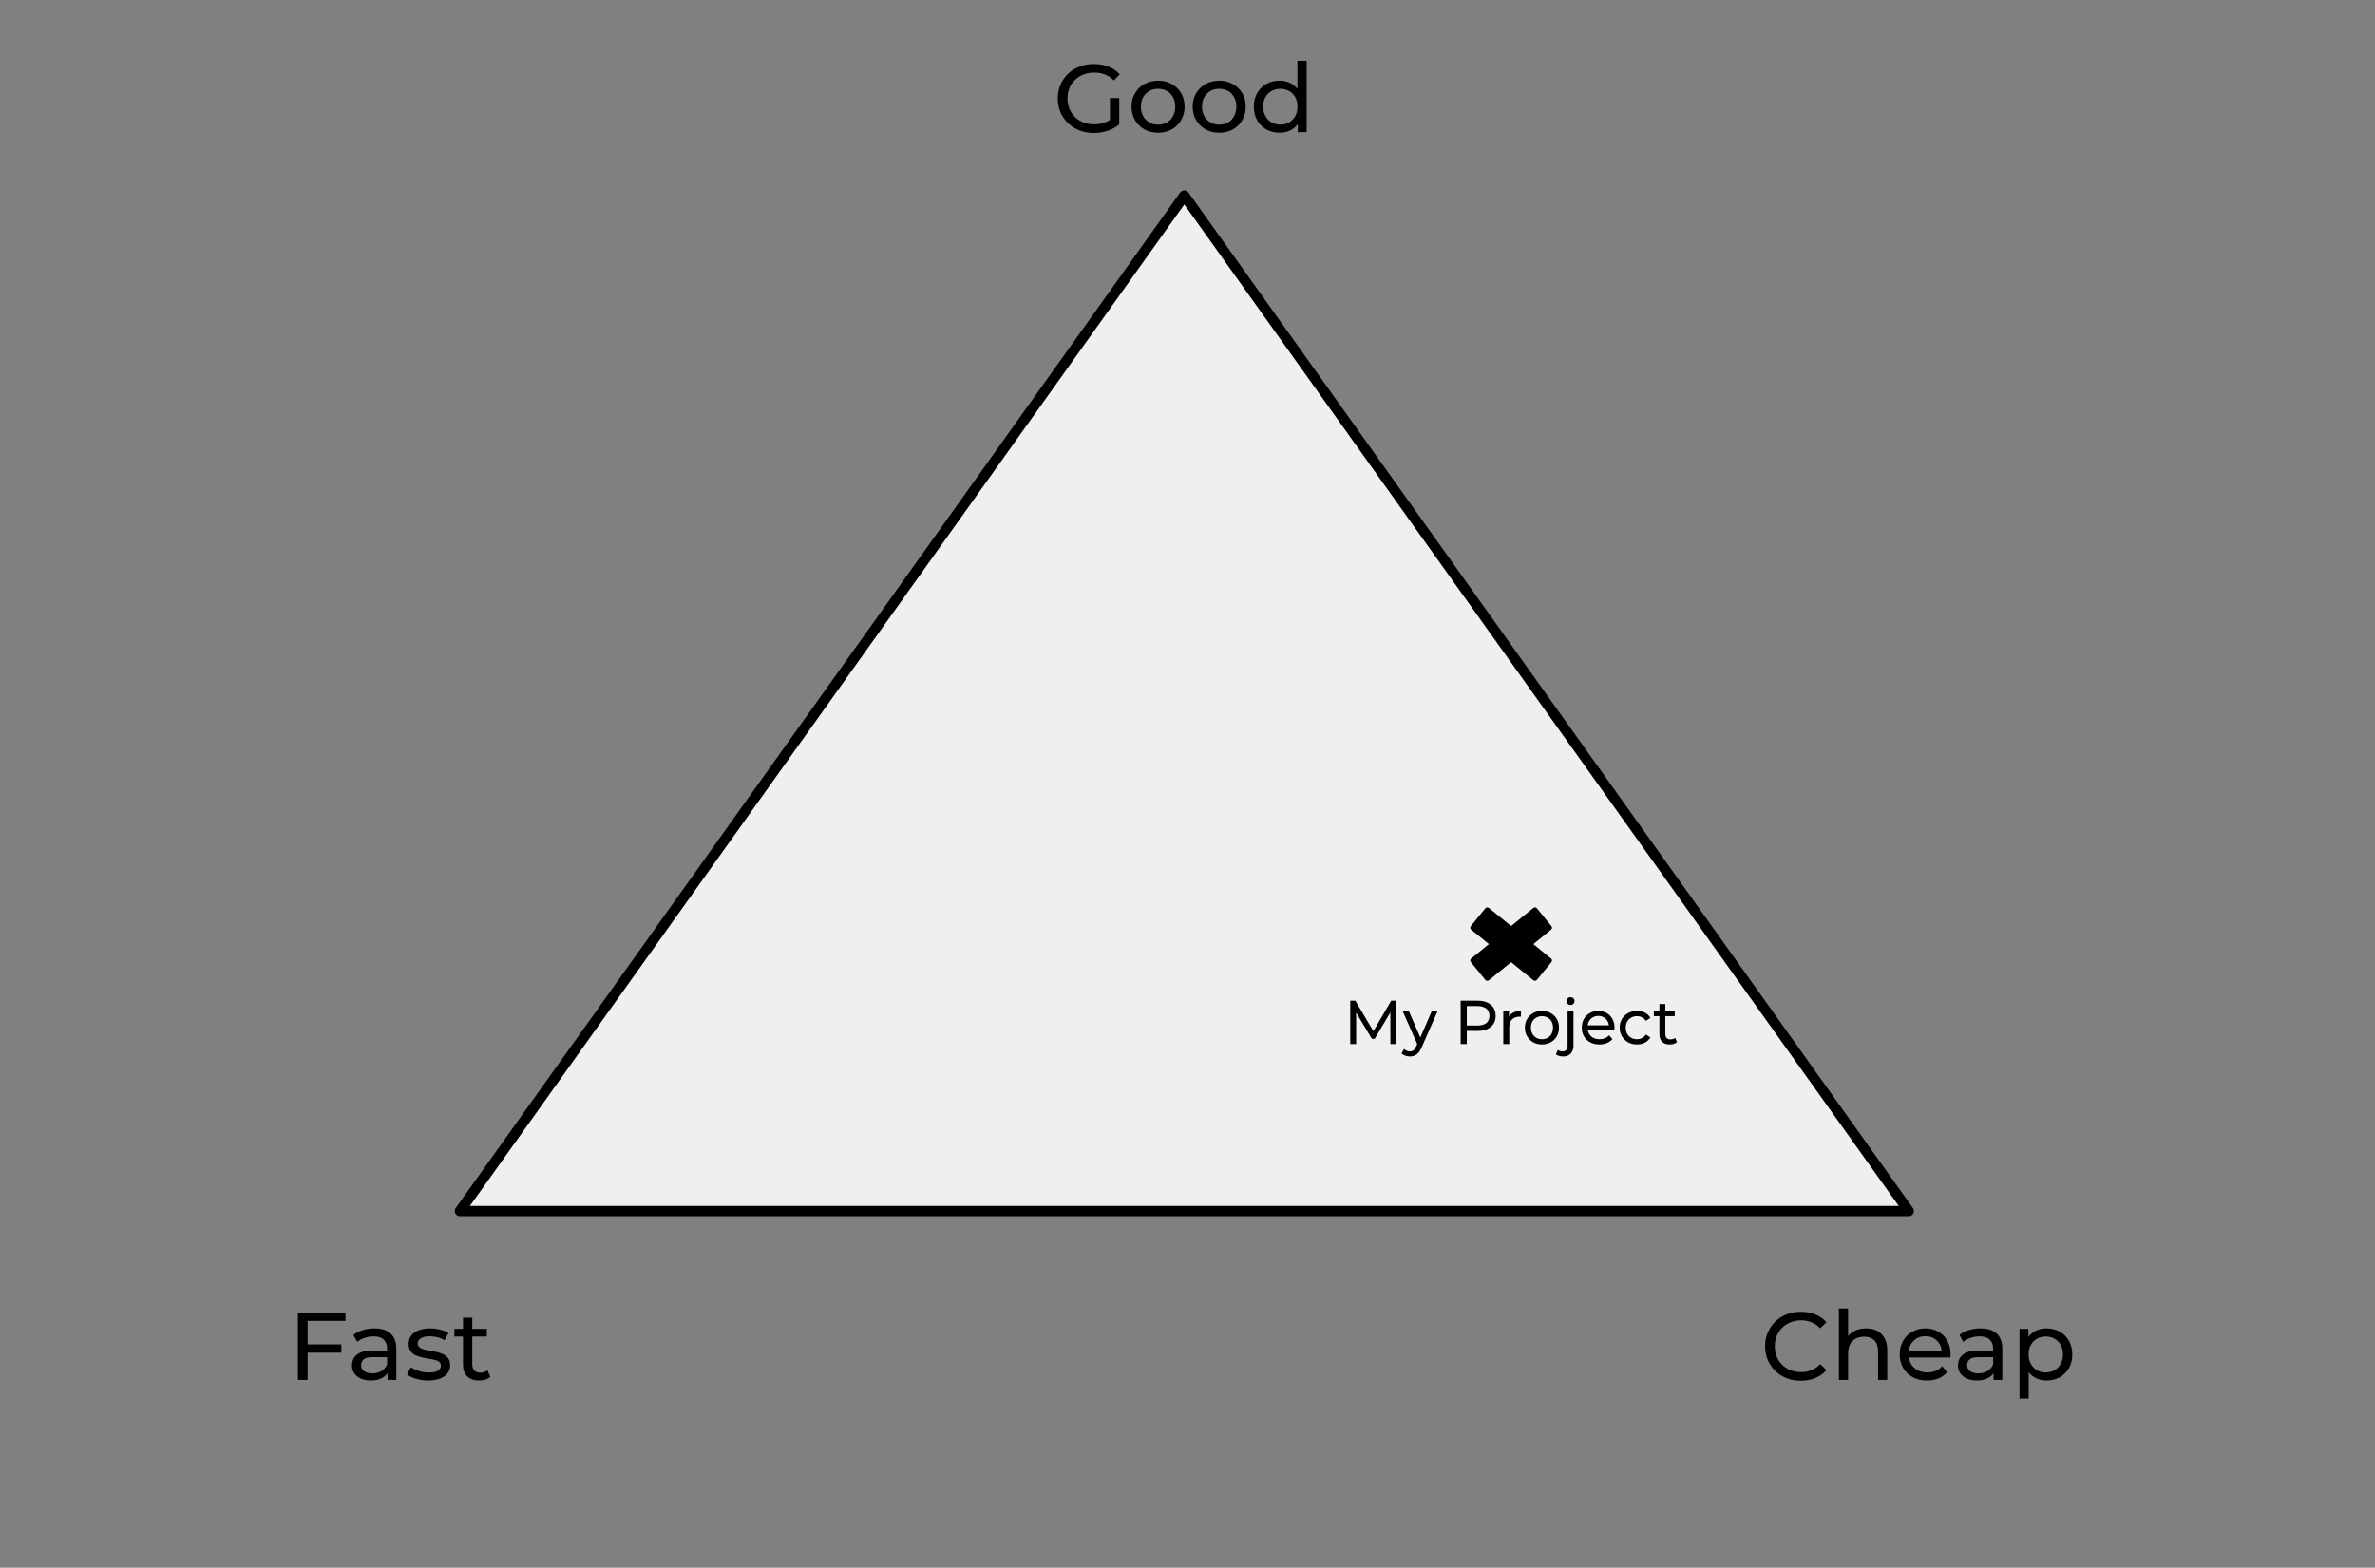 <svg version="1.1" viewBox="0.0 0.0 460.276 303.906" fill="none" stroke="none" stroke-linecap="square" stroke-miterlimit="10" xmlns:xlink="http://www.w3.org/1999/xlink" xmlns="http://www.w3.org/2000/svg"><rect x="0.0" y="0.0" width="460.276" height="303.906" fill="#808080" stroke="none"/><clipPath id="p.0"><path d="m0 0l460.276 0l0 303.906l-460.276 0l0 -303.906z" clip-rule="nonzero"/></clipPath><g clip-path="url(#p.0)"><path fill="#000000" fill-opacity="0.0" d="m0 0l460.276 0l0 303.906l-460.276 0z" fill-rule="evenodd"/><path fill="#efefef" d="m89.129 234.766l140.394 -196.85l140.394 196.85z" fill-rule="evenodd"/><path stroke="#000000" stroke-width="2.0" stroke-linejoin="round" stroke-linecap="butt" d="m89.129 234.766l140.394 -196.85l140.394 196.85z" fill-rule="evenodd"/><path fill="#000000" fill-opacity="0.0" d="m154.625 -1.302l149.795 0l0 58.835l-149.795 0z" fill-rule="evenodd"/><path fill="#000000" d="m211.972 25.774q-1.516 0 -2.781 -0.5q-1.266 -0.5 -2.203 -1.406q-0.938 -0.906 -1.469 -2.109q-0.516 -1.219 -0.516 -2.672q0 -1.453 0.516 -2.656q0.531 -1.219 1.469 -2.125q0.953 -0.906 2.219 -1.391q1.266 -0.5 2.797 -0.5q1.547 0 2.828 0.5q1.297 0.5 2.188 1.516l-1.156 1.156q-0.797 -0.797 -1.75 -1.156q-0.938 -0.359 -2.031 -0.359q-1.125 0 -2.094 0.375q-0.953 0.375 -1.656 1.047q-0.688 0.672 -1.078 1.594q-0.375 0.922 -0.375 2.0q0 1.062 0.375 1.984q0.391 0.922 1.078 1.609q0.703 0.688 1.656 1.062q0.953 0.359 2.078 0.359q1.047 0 2.0 -0.328q0.953 -0.328 1.781 -1.078l1.062 1.406q-0.969 0.828 -2.266 1.25q-1.297 0.422 -2.672 0.422zm3.141 -1.906l0 -4.859l1.797 0l0 5.094l-1.797 -0.234zm9.34 1.859q-1.5 0 -2.656 -0.641q-1.156 -0.656 -1.828 -1.797q-0.672 -1.156 -0.672 -2.609q0 -1.484 0.672 -2.609q0.672 -1.141 1.828 -1.781q1.156 -0.656 2.656 -0.656q1.469 0 2.625 0.656q1.172 0.641 1.828 1.766q0.672 1.125 0.672 2.625q0 1.469 -0.672 2.609q-0.656 1.141 -1.828 1.797q-1.156 0.641 -2.625 0.641zm0 -1.562q0.953 0 1.703 -0.422q0.75 -0.438 1.172 -1.234q0.438 -0.797 0.438 -1.828q0 -1.062 -0.438 -1.844q-0.422 -0.781 -1.172 -1.203q-0.75 -0.422 -1.703 -0.422q-0.953 0 -1.703 0.422q-0.75 0.422 -1.203 1.203q-0.438 0.781 -0.438 1.844q0 1.031 0.438 1.828q0.453 0.797 1.203 1.234q0.75 0.422 1.703 0.422zm11.847 1.562q-1.5 0 -2.656 -0.641q-1.156 -0.656 -1.828 -1.797q-0.672 -1.156 -0.672 -2.609q0 -1.484 0.672 -2.609q0.672 -1.141 1.828 -1.781q1.156 -0.656 2.656 -0.656q1.469 0 2.625 0.656q1.172 0.641 1.828 1.766q0.672 1.125 0.672 2.625q0 1.469 -0.672 2.609q-0.656 1.141 -1.828 1.797q-1.156 0.641 -2.625 0.641zm0 -1.562q0.953 0 1.703 -0.422q0.75 -0.438 1.172 -1.234q0.438 -0.797 0.438 -1.828q0 -1.062 -0.438 -1.844q-0.422 -0.781 -1.172 -1.203q-0.75 -0.422 -1.703 -0.422q-0.953 0 -1.703 0.422q-0.75 0.422 -1.203 1.203q-0.438 0.781 -0.438 1.844q0 1.031 0.438 1.828q0.453 0.797 1.203 1.234q0.75 0.422 1.703 0.422zm11.69 1.562q-1.438 0 -2.562 -0.625q-1.125 -0.641 -1.781 -1.781q-0.656 -1.141 -0.656 -2.641q0 -1.516 0.656 -2.641q0.656 -1.141 1.781 -1.766q1.125 -0.641 2.562 -0.641q1.25 0 2.25 0.562q1.016 0.562 1.625 1.688q0.609 1.109 0.609 2.797q0 1.672 -0.594 2.797q-0.594 1.109 -1.594 1.688q-1.0 0.562 -2.297 0.562zm0.156 -1.562q0.922 0 1.672 -0.422q0.766 -0.438 1.203 -1.234q0.438 -0.797 0.438 -1.828q0 -1.062 -0.438 -1.844q-0.438 -0.781 -1.203 -1.203q-0.75 -0.422 -1.672 -0.422q-0.953 0 -1.703 0.422q-0.75 0.422 -1.203 1.203q-0.438 0.781 -0.438 1.844q0 1.031 0.438 1.828q0.453 0.797 1.203 1.234q0.75 0.422 1.703 0.422zm3.375 1.453l0 -2.672l0.109 -2.297l-0.188 -2.281l0 -6.594l1.797 0l0 13.844l-1.719 0z" fill-rule="nonzero"/><path fill="#000000" fill-opacity="0.0" d="m296.9 240.58l149.795 0l0 58.835l-149.795 0z" fill-rule="evenodd"/><path fill="#000000" d="m348.989 267.656q-1.484 0 -2.75 -0.5q-1.266 -0.5 -2.188 -1.406q-0.922 -0.906 -1.453 -2.109q-0.516 -1.219 -0.516 -2.672q0 -1.453 0.516 -2.656q0.531 -1.219 1.469 -2.125q0.938 -0.906 2.188 -1.391q1.266 -0.5 2.75 -0.5q1.516 0 2.797 0.516q1.281 0.5 2.172 1.516l-1.219 1.172q-0.734 -0.781 -1.672 -1.156q-0.938 -0.391 -2.0 -0.391q-1.094 0 -2.047 0.375q-0.938 0.375 -1.625 1.047q-0.688 0.672 -1.078 1.594q-0.375 0.922 -0.375 2.0q0 1.078 0.375 2.016q0.391 0.922 1.078 1.594q0.688 0.672 1.625 1.047q0.953 0.359 2.047 0.359q1.062 0 2.0 -0.375q0.938 -0.391 1.672 -1.188l1.219 1.172q-0.891 1.016 -2.172 1.547q-1.281 0.516 -2.812 0.516zm12.676 -10.141q1.203 0 2.125 0.469q0.922 0.469 1.438 1.422q0.531 0.953 0.531 2.406l0 5.688l-1.781 0l0 -5.484q0 -1.438 -0.703 -2.156q-0.703 -0.734 -1.969 -0.734q-0.953 0 -1.672 0.375q-0.703 0.375 -1.094 1.109q-0.375 0.719 -0.375 1.797l0 5.094l-1.781 0l0 -13.844l1.781 0l0 6.625l-0.344 -0.703q0.484 -0.984 1.484 -1.516q1.016 -0.547 2.359 -0.547zm11.814 10.094q-1.578 0 -2.781 -0.641q-1.203 -0.656 -1.875 -1.797q-0.656 -1.141 -0.656 -2.609q0 -1.484 0.641 -2.609q0.656 -1.141 1.781 -1.781q1.125 -0.656 2.547 -0.656q1.438 0 2.531 0.641q1.109 0.625 1.734 1.781q0.625 1.141 0.625 2.672q0 0.109 -0.016 0.266q-0.016 0.141 -0.031 0.281l-8.406 0l0 -1.297l7.469 0l-0.719 0.453q0.016 -0.953 -0.391 -1.688q-0.406 -0.75 -1.125 -1.172q-0.719 -0.422 -1.672 -0.422q-0.938 0 -1.672 0.422q-0.719 0.422 -1.141 1.172q-0.406 0.75 -0.406 1.719l0 0.312q0 0.984 0.453 1.766q0.469 0.766 1.281 1.203q0.828 0.422 1.891 0.422q0.875 0 1.594 -0.297q0.719 -0.297 1.266 -0.906l0.984 1.156q-0.672 0.797 -1.672 1.203q-1.0 0.406 -2.234 0.406zm12.872 -0.109l0 -2.094l-0.078 -0.391l0 -3.562q0 -1.141 -0.672 -1.766q-0.656 -0.625 -1.984 -0.625q-0.875 0 -1.719 0.297q-0.844 0.281 -1.422 0.766l-0.734 -1.344q0.766 -0.609 1.828 -0.938q1.078 -0.328 2.25 -0.328q2.031 0 3.125 1.0q1.109 0.984 1.109 3.016l0 5.969l-1.703 0zm-3.234 0.109q-1.109 0 -1.938 -0.375q-0.828 -0.375 -1.281 -1.031q-0.438 -0.656 -0.438 -1.5q0 -0.797 0.375 -1.453q0.391 -0.656 1.25 -1.047q0.875 -0.391 2.344 -0.391l3.141 0l0 1.281l-3.062 0q-1.344 0 -1.812 0.453q-0.469 0.453 -0.469 1.078q0 0.734 0.578 1.172q0.578 0.438 1.609 0.438q1.0 0 1.75 -0.453q0.766 -0.453 1.109 -1.297l0.344 1.219q-0.344 0.875 -1.25 1.391q-0.891 0.516 -2.25 0.516zm13.5 0q-1.234 0 -2.25 -0.562q-1.016 -0.578 -1.625 -1.688q-0.594 -1.125 -0.594 -2.797q0 -1.688 0.578 -2.797q0.594 -1.125 1.609 -1.688q1.016 -0.562 2.281 -0.562q1.453 0 2.578 0.641q1.125 0.625 1.766 1.766q0.656 1.125 0.656 2.641q0 1.5 -0.656 2.641q-0.641 1.141 -1.766 1.781q-1.125 0.625 -2.578 0.625zm-5.234 3.516l0 -13.516l1.719 0l0 2.672l-0.125 2.297l0.188 2.297l0 6.25l-1.781 0zm5.094 -5.078q0.953 0 1.703 -0.422q0.75 -0.438 1.188 -1.234q0.438 -0.797 0.438 -1.828q0 -1.062 -0.438 -1.844q-0.438 -0.781 -1.188 -1.203q-0.75 -0.422 -1.703 -0.422q-0.938 0 -1.703 0.422q-0.75 0.422 -1.188 1.203q-0.438 0.781 -0.438 1.844q0 1.031 0.438 1.828q0.438 0.797 1.188 1.234q0.766 0.422 1.703 0.422z" fill-rule="nonzero"/><path fill="#000000" fill-opacity="0.0" d="m0.745 240.58l149.795 0l0 58.835l-149.795 0z" fill-rule="evenodd"/><path fill="#000000" d="m59.424 260.609l6.734 0l0 1.609l-6.734 0l0 -1.609zm0.188 6.891l-1.875 0l0 -13.063l9.219 0l0 1.625l-7.344 0l0 11.438zm15.492 0l0 -2.094l-0.078 -0.391l0 -3.562q0 -1.141 -0.672 -1.766q-0.656 -0.625 -1.984 -0.625q-0.875 0 -1.719 0.297q-0.844 0.281 -1.422 0.766l-0.734 -1.344q0.766 -0.609 1.828 -0.938q1.078 -0.328 2.25 -0.328q2.031 0 3.125 1.0q1.109 0.984 1.109 3.016l0 5.969l-1.703 0zm-3.234 0.109q-1.109 0 -1.938 -0.375q-0.828 -0.375 -1.281 -1.031q-0.438 -0.656 -0.438 -1.5q0 -0.797 0.375 -1.453q0.391 -0.656 1.25 -1.047q0.875 -0.391 2.344 -0.391l3.141 0l0 1.281l-3.062 0q-1.344 0 -1.812 0.453q-0.469 0.453 -0.469 1.078q0 0.734 0.578 1.172q0.578 0.438 1.609 0.438q1.0 0 1.75 -0.453q0.766 -0.453 1.109 -1.297l0.344 1.219q-0.344 0.875 -1.25 1.391q-0.891 0.516 -2.25 0.516zm11.094 0q-1.234 0 -2.344 -0.328q-1.109 -0.344 -1.734 -0.828l0.734 -1.422q0.641 0.438 1.562 0.734q0.938 0.297 1.922 0.297q1.234 0 1.781 -0.344q0.562 -0.359 0.562 -1.0q0 -0.469 -0.344 -0.719q-0.328 -0.266 -0.875 -0.391q-0.547 -0.141 -1.219 -0.234q-0.672 -0.109 -1.344 -0.266q-0.672 -0.156 -1.234 -0.438q-0.562 -0.297 -0.906 -0.812q-0.328 -0.516 -0.328 -1.375q0 -0.891 0.5 -1.562q0.5 -0.672 1.422 -1.031q0.938 -0.375 2.203 -0.375q0.969 0 1.969 0.234q1.0 0.234 1.625 0.672l-0.766 1.406q-0.672 -0.438 -1.406 -0.609q-0.719 -0.172 -1.438 -0.172q-1.188 0 -1.766 0.391q-0.578 0.375 -0.578 0.969q0 0.516 0.344 0.781q0.359 0.266 0.906 0.422q0.547 0.141 1.219 0.25q0.672 0.094 1.344 0.266q0.672 0.156 1.219 0.438q0.547 0.266 0.891 0.781q0.359 0.5 0.359 1.344q0 0.891 -0.531 1.547q-0.516 0.656 -1.469 1.016q-0.953 0.359 -2.281 0.359zm9.909 0q-1.5 0 -2.328 -0.797q-0.812 -0.812 -0.812 -2.297l0 -9.063l1.797 0l0 8.984q0 0.812 0.391 1.234q0.406 0.422 1.156 0.422q0.844 0 1.406 -0.453l0.547 1.281q-0.406 0.359 -0.984 0.531q-0.562 0.156 -1.172 0.156zm-4.812 -8.516l0 -1.484l6.297 0l0 1.484l-6.297 0z" fill-rule="nonzero"/><path fill="#000000" d="m285.448 179.843l2.796 -3.436l4.617 3.756l4.617 -3.756l2.796 3.436l-3.903 3.176l3.903 3.176l-2.796 3.436l-4.617 -3.756l-4.617 3.756l-2.796 -3.436l3.903 -3.176z" fill-rule="evenodd"/><path stroke="#000000" stroke-width="1.0" stroke-linejoin="round" stroke-linecap="butt" d="m285.448 179.843l2.796 -3.436l4.617 3.756l4.617 -3.756l2.796 3.436l-3.903 3.176l3.903 3.176l-2.796 3.436l-4.617 -3.756l-4.617 3.756l-2.796 -3.436l3.903 -3.176z" fill-rule="evenodd"/><path fill="#000000" fill-opacity="0.0" d="m217.963 181.877l149.795 0l0 58.835l-149.795 0z" fill-rule="evenodd"/><path fill="#000000" d="m261.684 202.397l0 -8.406l0.984 0l3.766 6.359l-0.531 0l3.719 -6.359l0.984 0l0.016 8.406l-1.156 0l-0.016 -6.594l0.281 0l-3.312 5.578l-0.547 0l-3.344 -5.578l0.297 0l0 6.594l-1.141 0zm11.569 2.406q-0.469 0 -0.906 -0.156q-0.422 -0.156 -0.734 -0.438l0.5 -0.859q0.234 0.219 0.516 0.344q0.297 0.125 0.625 0.125q0.406 0 0.688 -0.219q0.281 -0.219 0.516 -0.766l0.391 -0.875l0.125 -0.156l2.5 -5.766l1.125 0l-3.078 7.0q-0.281 0.672 -0.625 1.047q-0.344 0.391 -0.75 0.547q-0.406 0.172 -0.891 0.172zm1.5 -2.203l-2.906 -6.562l1.203 0l2.469 5.656l-0.766 0.906zm8.327 -0.203l0 -8.406l3.266 0q1.109 0 1.891 0.359q0.781 0.344 1.203 1.0q0.422 0.656 0.422 1.578q0 0.906 -0.422 1.562q-0.422 0.656 -1.203 1.016q-0.781 0.344 -1.891 0.344l-2.609 0l0.531 -0.562l0 3.109l-1.188 0zm1.188 -2.984l-0.531 -0.609l2.578 0q1.156 0 1.75 -0.484q0.594 -0.5 0.594 -1.391q0 -0.906 -0.594 -1.391q-0.594 -0.5 -1.75 -0.5l-2.578 0l0.531 -0.594l0 4.969zm7.077 2.984l0 -6.359l1.109 0l0 1.734l-0.109 -0.438q0.266 -0.656 0.875 -1.0q0.625 -0.359 1.547 -0.359l0 1.125q-0.078 -0.016 -0.141 -0.016q-0.062 0 -0.125 0q-0.922 0 -1.469 0.547q-0.531 0.547 -0.531 1.594l0 3.172l-1.156 0zm7.495 0.078q-0.953 0 -1.703 -0.422q-0.734 -0.422 -1.172 -1.156q-0.438 -0.75 -0.438 -1.688q0 -0.938 0.438 -1.672q0.438 -0.734 1.172 -1.141q0.75 -0.422 1.703 -0.422q0.953 0 1.703 0.422q0.75 0.406 1.172 1.141q0.422 0.719 0.422 1.672q0 0.953 -0.422 1.688q-0.422 0.734 -1.172 1.156q-0.75 0.422 -1.703 0.422zm0 -1.016q0.609 0 1.094 -0.266q0.5 -0.281 0.766 -0.797q0.281 -0.516 0.281 -1.188q0 -0.672 -0.281 -1.172q-0.266 -0.5 -0.766 -0.766q-0.484 -0.281 -1.094 -0.281q-0.609 0 -1.094 0.281q-0.469 0.266 -0.766 0.766q-0.281 0.5 -0.281 1.172q0 0.672 0.281 1.188q0.297 0.516 0.766 0.797q0.484 0.266 1.094 0.266zm4.089 3.344q-0.406 0 -0.766 -0.109q-0.375 -0.094 -0.625 -0.281l0.375 -0.891q0.359 0.297 0.938 0.297q0.453 0 0.703 -0.281q0.25 -0.281 0.25 -0.828l0 -6.672l1.141 0l0 6.641q0 0.984 -0.516 1.547q-0.516 0.578 -1.5 0.578zm1.438 -9.984q-0.328 0 -0.562 -0.219q-0.219 -0.219 -0.219 -0.531q0 -0.328 0.219 -0.531q0.234 -0.219 0.562 -0.219q0.344 0 0.562 0.219q0.219 0.203 0.219 0.5q0 0.328 -0.219 0.562q-0.203 0.219 -0.562 0.219zm5.611 7.656q-1.016 0 -1.797 -0.422q-0.766 -0.422 -1.203 -1.156q-0.422 -0.734 -0.422 -1.688q0 -0.938 0.406 -1.672q0.422 -0.734 1.141 -1.141q0.734 -0.422 1.656 -0.422q0.922 0 1.625 0.406q0.703 0.406 1.109 1.156q0.406 0.734 0.406 1.719q0 0.062 -0.016 0.172q0 0.094 -0.016 0.172l-5.406 0l0 -0.828l4.812 0l-0.469 0.281q0.016 -0.609 -0.25 -1.078q-0.266 -0.484 -0.734 -0.75q-0.453 -0.281 -1.062 -0.281q-0.609 0 -1.078 0.281q-0.469 0.266 -0.734 0.75q-0.266 0.484 -0.266 1.109l0 0.188q0 0.641 0.297 1.141q0.297 0.5 0.828 0.781q0.531 0.266 1.203 0.266q0.578 0 1.031 -0.188q0.469 -0.188 0.812 -0.578l0.641 0.75q-0.438 0.5 -1.078 0.766q-0.641 0.266 -1.438 0.266zm7.282 0q-0.969 0 -1.734 -0.422q-0.75 -0.422 -1.188 -1.156q-0.438 -0.734 -0.438 -1.688q0 -0.938 0.438 -1.672q0.438 -0.734 1.188 -1.141q0.766 -0.422 1.734 -0.422q0.875 0 1.547 0.344q0.672 0.344 1.047 1.016l-0.875 0.562q-0.312 -0.469 -0.766 -0.688q-0.438 -0.219 -0.953 -0.219q-0.625 0 -1.125 0.281q-0.484 0.266 -0.781 0.766q-0.281 0.5 -0.281 1.172q0 0.688 0.281 1.203q0.297 0.5 0.781 0.781q0.5 0.266 1.125 0.266q0.516 0 0.953 -0.219q0.453 -0.219 0.766 -0.688l0.875 0.547q-0.375 0.656 -1.047 1.016q-0.672 0.359 -1.547 0.359zm6.358 0q-0.969 0 -1.5 -0.516q-0.516 -0.516 -0.516 -1.484l0 -5.828l1.141 0l0 5.781q0 0.516 0.25 0.797q0.266 0.266 0.75 0.266q0.547 0 0.906 -0.297l0.359 0.828q-0.266 0.234 -0.641 0.344q-0.359 0.109 -0.75 0.109zm-3.094 -5.484l0 -0.953l4.047 0l0 0.953l-4.047 0z" fill-rule="nonzero"/></g></svg>